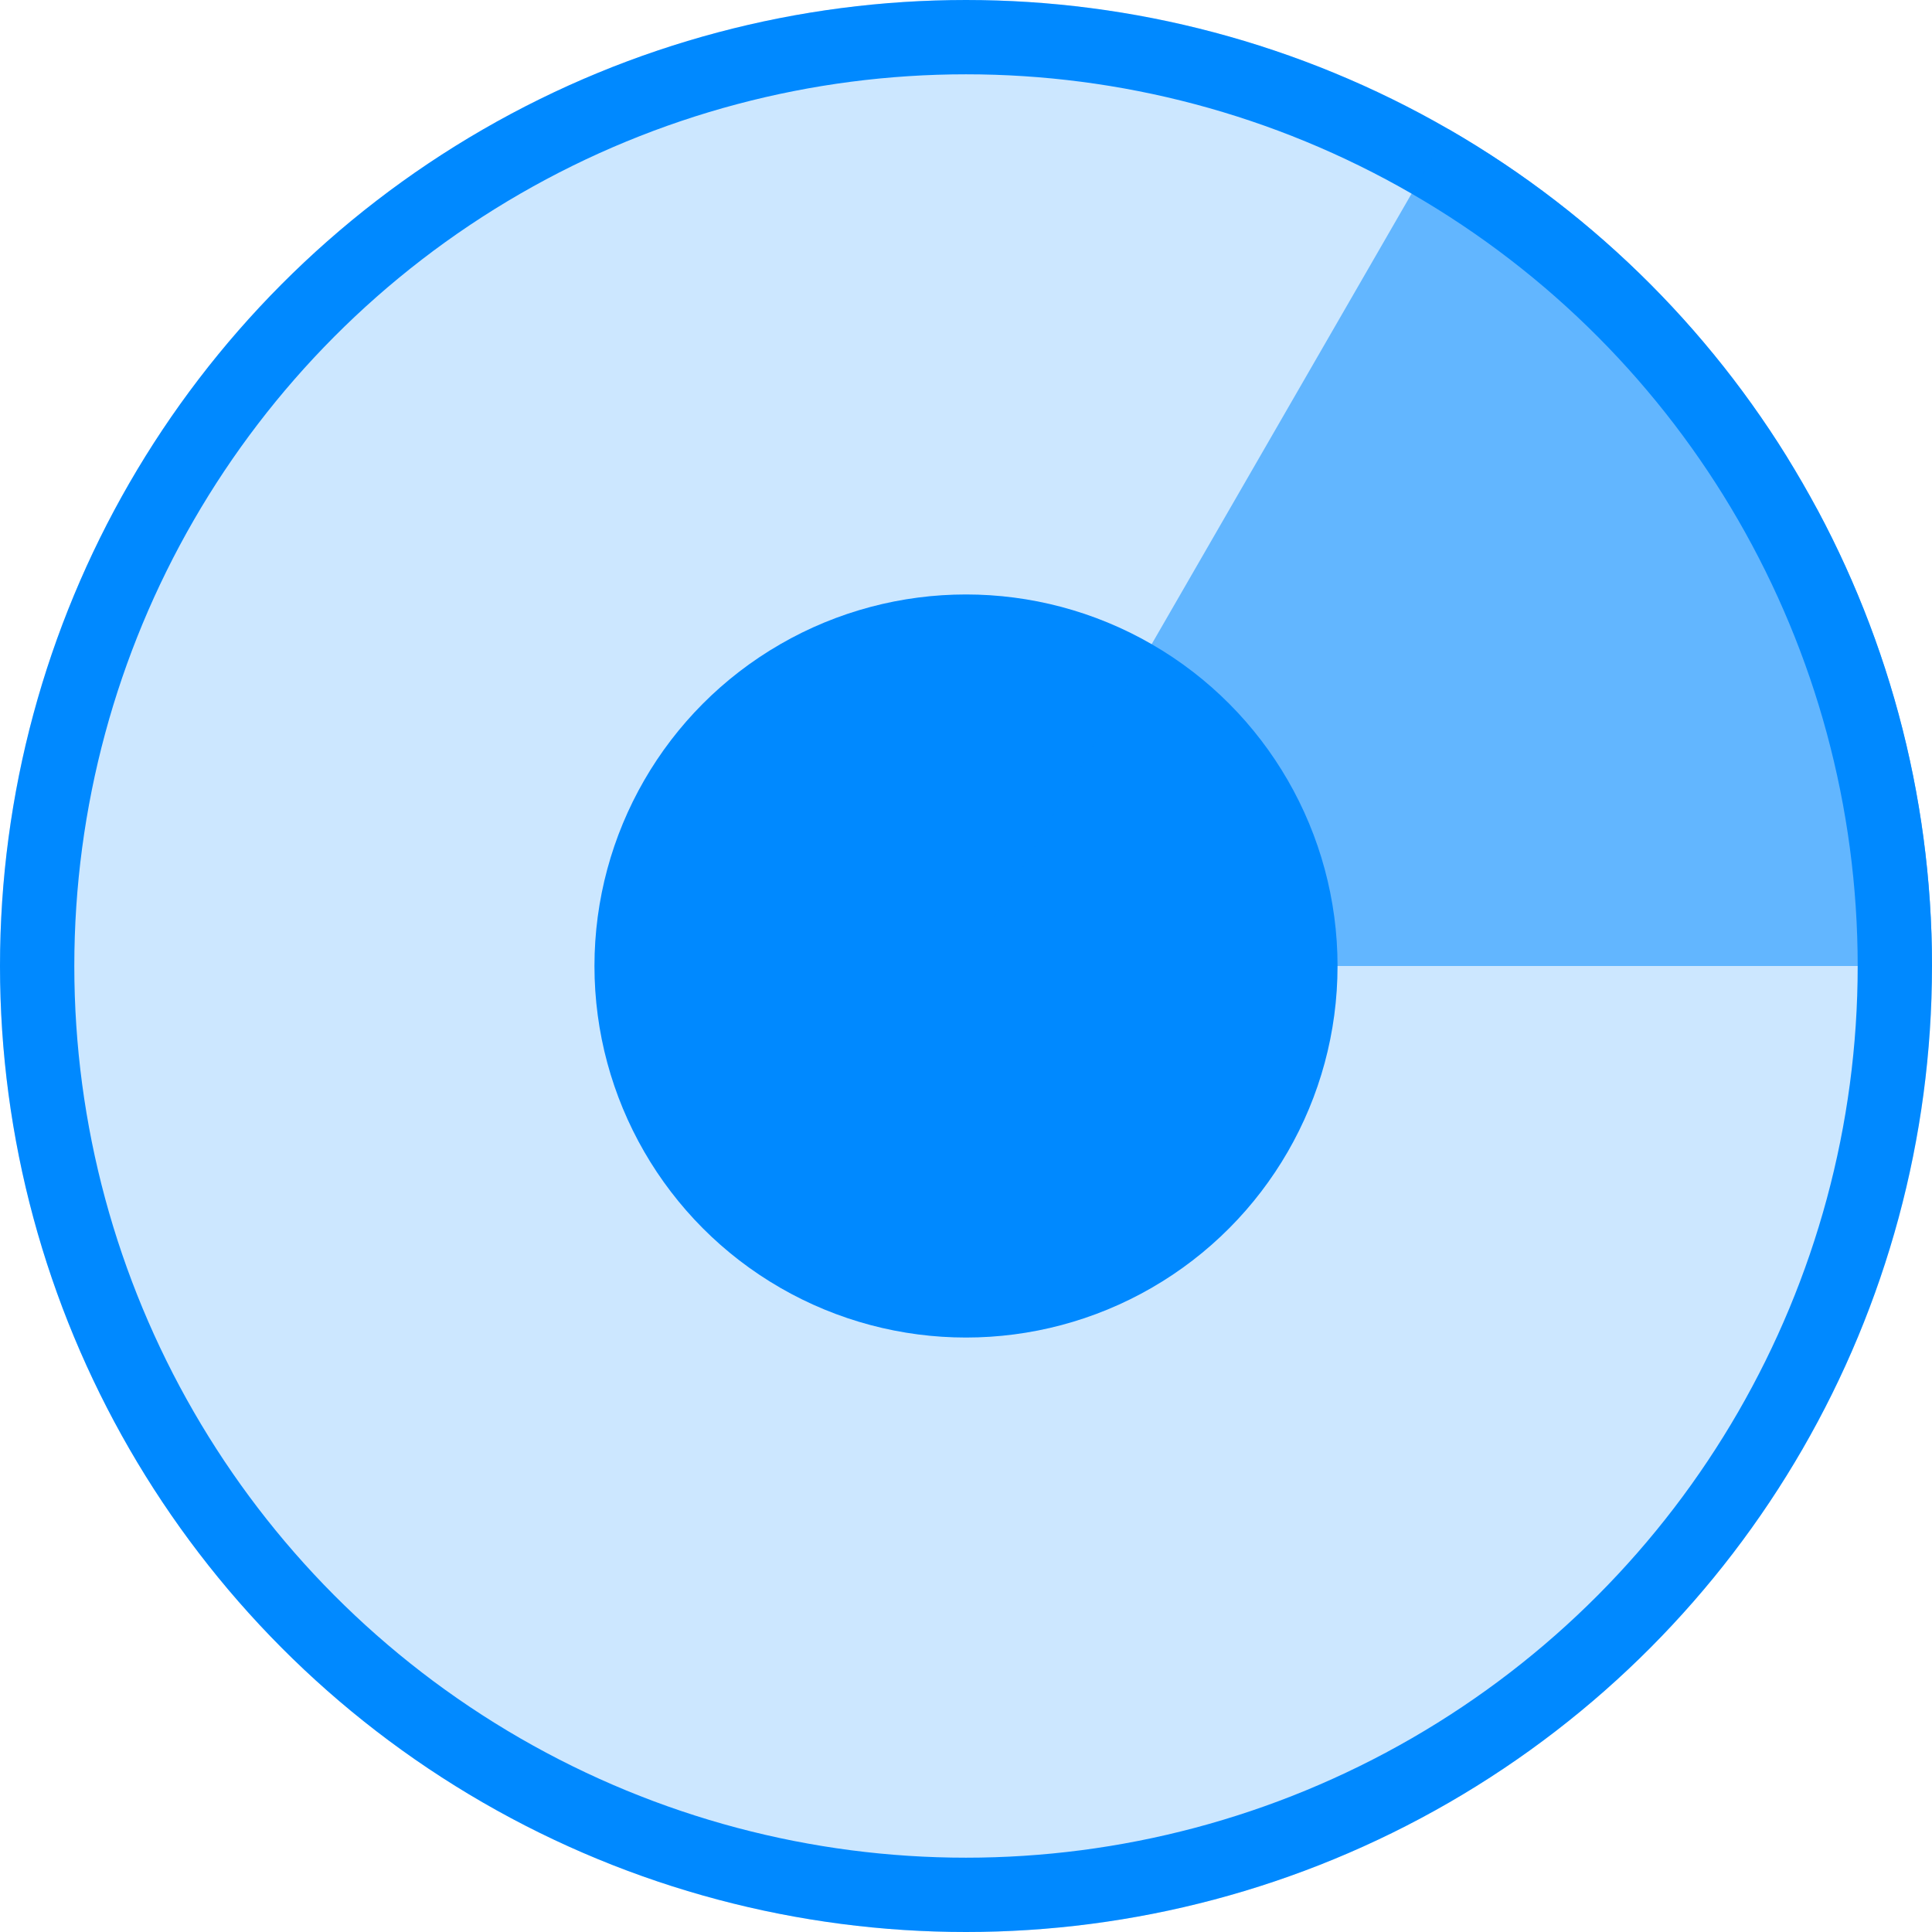 <svg xmlns="http://www.w3.org/2000/svg" xmlns:xlink="http://www.w3.org/1999/xlink" width="26" height="26" viewBox="0 0 26 26"><defs><clipPath id="a"><circle cx="13" cy="13" r="13" transform="translate(182 654)" fill="none" stroke="#0089ff" stroke-width="1" opacity="0.342"/></clipPath></defs><g transform="translate(-182 -654)"><circle cx="5" cy="5" r="5" transform="translate(190 662)" fill="#0089ff"/><circle cx="13" cy="13" r="13" transform="translate(182 654)" fill="#0089ff" opacity="0.202"/><g transform="translate(182 654)" fill="none" stroke="#0089ff" stroke-width="1"><circle cx="13" cy="13" r="13" stroke="none"/><circle cx="13" cy="13" r="12.5" fill="none"/></g><g clip-path="url(#a)"><path d="M7.5,0,15,13H0Z" transform="translate(195 654)" fill="#0089ff" opacity="0.523"/></g></g></svg>